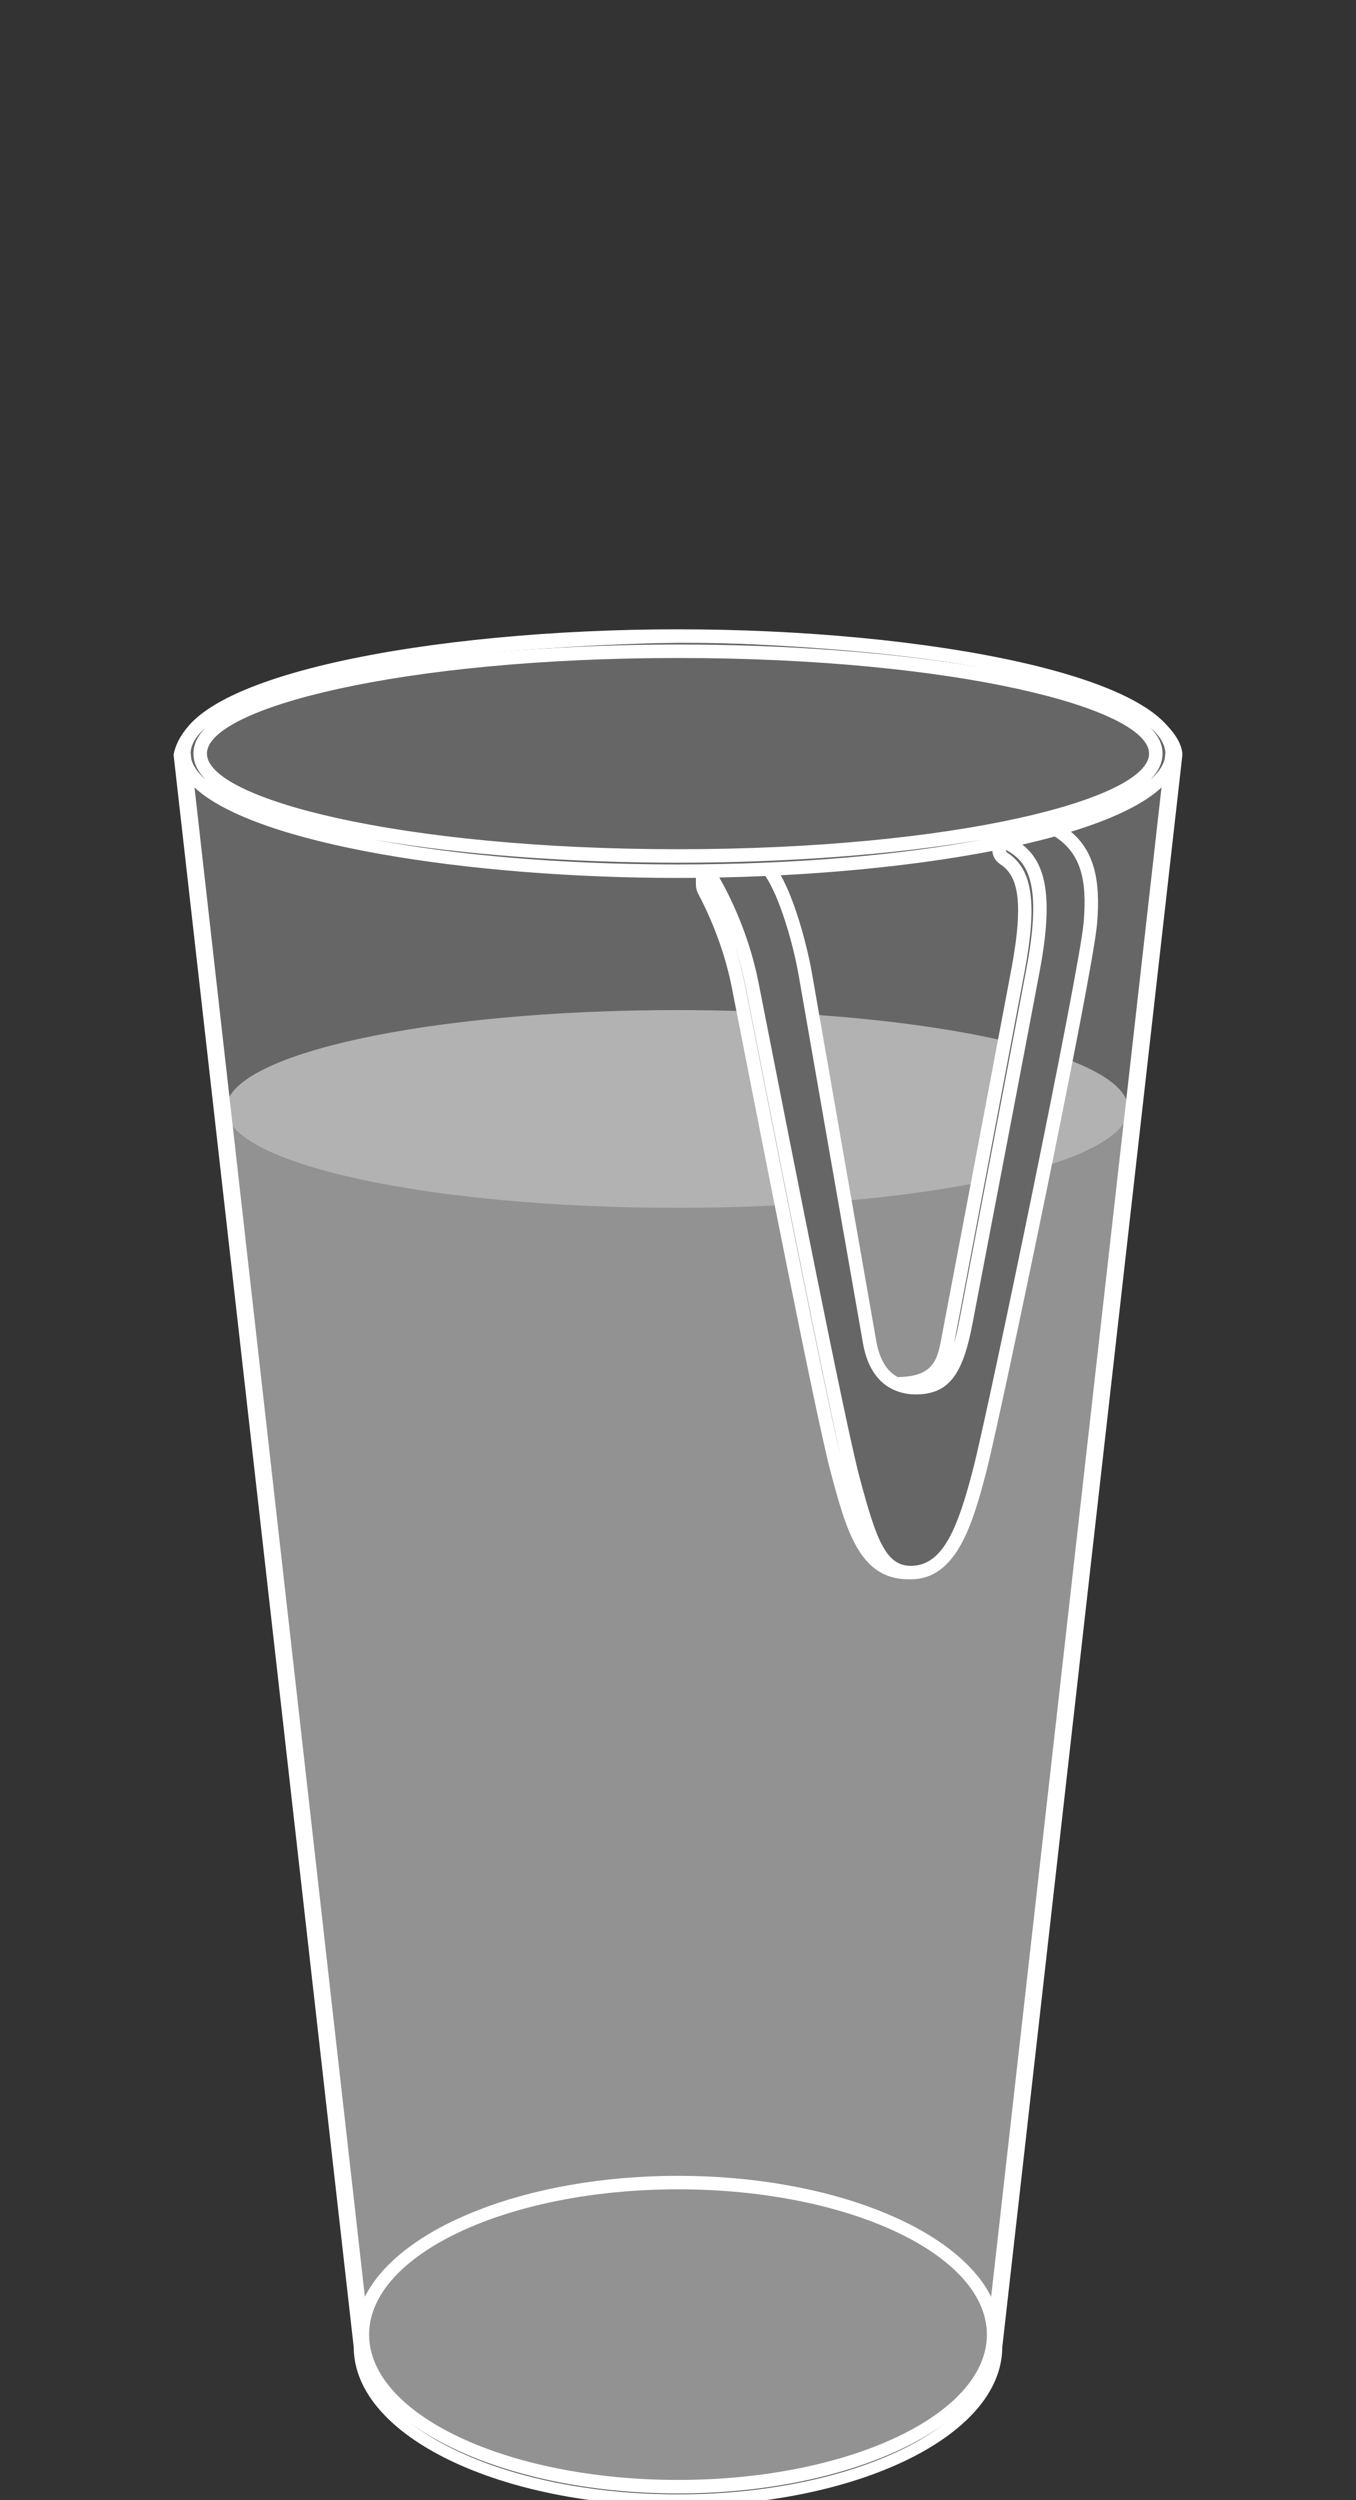 <?xml version="1.0" encoding="utf-8"?>
<!-- Generator: Adobe Illustrator 14.0.0, SVG Export Plug-In . SVG Version: 6.00 Build 43363)  -->
<!DOCTYPE svg PUBLIC "-//W3C//DTD SVG 1.1//EN" "http://www.w3.org/Graphics/SVG/1.1/DTD/svg11.dtd">
<svg version="1.1" id="Vrstva_1" xmlns:x="http://ns.adobe.com/Extensibility/1.0/" xmlns:i="http://ns.adobe.com/AdobeIllustrator/10.0/" xmlns:graph="http://ns.adobe.com/Graphs/1.0/"
	 xmlns="http://www.w3.org/2000/svg" xmlns:xlink="http://www.w3.org/1999/xlink" xmlns:a="http://ns.adobe.com/AdobeSVGViewerExtensions/3.0/"
	 x="0px" y="0px" width="201.361px" height="371.014px" viewBox="0 0 201.361 371.014"
	 style="enable-background:new 0 0 201.361 371.014;" xml:space="preserve">
<rect x="0" y="0" width="201.361" height="371.014" fill="#333333" stroke="none"/>
<g>
	<path style="fill:#FFFFFF;fill-opacity:0.25;stroke:#FFFFFF;stroke-width:1.718;stroke-miterlimit:10;" d="M174.716,112.027
		c0,0,1.234-15.295-70.346-17.568c0,0-73.93,0-77.727,17.568L53.388,348.29c0,12.549,21.174,22.724,47.291,22.724
		c26.121,0,47.293-10.174,47.293-22.724L174.716,112.027z"/>
	<g>
		<g>
			<g style="opacity:0.29;">
				<g>
					<g>
						<path style="fill:#FFFFFF;" d="M100.56,179.238c5.252,0,10.355-0.138,15.258-0.388l-5.762-28.808
							c-3.104-0.097-6.27-0.149-9.496-0.149c-37.002,0-67,6.568-67,14.672S63.558,179.238,100.56,179.238 M148.722,154.372
							c-7.592-1.718-17.076-3.034-27.729-3.78l4.801,27.566c7.098-0.634,13.584-1.525,19.223-2.621
							C145.937,170.397,147.999,158.857,148.722,154.372 M167.56,164.565c0-2.711-3.367-5.249-9.225-7.428
							c-0.529,3.248-1.895,10.734-2.828,15.819C163.099,170.58,167.56,167.688,167.56,164.565"/>
					</g>
				</g>
			</g>
			<g>
				<path style="fill:#FFFFFF;" d="M100.681,370.013c-26.355,0-47.807-10.54-47.869-23.508L26.427,112.951
					c-0.078-0.368-0.119-0.74-0.119-1.118c0-11.547,37.814-18.447,74.373-18.447s74.373,6.9,74.373,18.447
					c0,0.378-0.041,0.75-0.121,1.118L148.55,346.506C148.486,359.473,127.038,370.013,100.681,370.013L100.681,370.013z
					 M100.681,324.883c-25.293,0-45.869,9.675-45.869,21.565s20.576,21.564,45.869,21.564s45.869-9.675,45.869-21.564
					C146.55,334.557,125.974,324.883,100.681,324.883L100.681,324.883z M28.882,116.853l25.301,223.981
					c5.129-10.293,24.031-17.952,46.498-17.952s41.369,7.659,46.498,17.952l25.301-223.981c-2.695,2.517-7.381,4.72-13.443,6.574
					c3.33,2.819,4.461,6.965,3.867,13.707c-0.688,7.815-14.219,72.57-16.414,81.147c-2.098,8.192-4.486,15.584-10.635,16.059
					c-0.354,0.027-0.693,0.032-1.02,0.016c-7.225-0.026-9.189-7.356-11.465-15.841c-2.143-7.986-10.215-49.121-13.66-66.688
					l-1.064-5.41c-1.219-6.174-3.645-11.305-4.98-13.813c-0.213-0.401-0.326-0.854-0.326-1.306v-1.029
					c-0.887,0.008-1.771,0.012-2.656,0.012C69.781,130.28,37.984,125.351,28.882,116.853L28.882,116.853z M106.814,130.216
					c1.402,2.448,4.365,8.227,5.807,15.513l0.938,4.756c3.27,16.63,11.951,60.808,14.107,68.843
					c2.545,9.495,3.971,13.327,8.035,13.02c4.373-0.338,6.557-5.595,8.852-14.562c2.363-9.232,15.734-73.739,16.359-80.827
					c0.598-6.795-0.607-10.438-4.287-12.831c-1.533,0.422-3.141,0.824-4.812,1.205c3.334,2.606,4.727,7.351,2.59,18.702
					c-1.947,10.349-5.143,27.031-7.459,39.131c-1.15,6.018-2.088,10.901-2.543,13.31c-1.318,6.948-3.191,9.752-6.916,10.342
					c-1.824,0.288-7.908,0.605-9.334-7.471c-1.203-6.818-8.67-49.483-9.521-54.439c-0.861-5-2.879-11.825-4.975-14.914
					C111.384,130.094,109.101,130.168,106.814,130.216L106.814,130.216z M109.087,140.24c0.586,1.791,1.115,3.732,1.52,5.79
					l1.064,5.413c2.957,15.066,10.514,53.583,13.18,64.752c-3.051-13.394-10.326-50.416-13.258-65.325l-0.936-4.754
					C110.243,144.018,109.691,142.041,109.087,140.24L109.087,140.24z M115.933,129.884c2.238,3.979,3.982,10.721,4.666,14.685
					c0.854,4.955,8.316,47.613,9.521,54.432c0.529,3.008,1.756,4.592,3.191,5.35c5.438-0.062,5.914-2.648,6.57-6.205l1.77-9.326
					c2.359-12.415,6.289-33.077,8.506-44.856c2.037-10.83,0.812-14.125-1.652-15.742c-0.674-0.44-1.094-1.161-1.143-1.949
					C138.083,128.07,127.214,129.298,115.933,129.884L115.933,129.884z M149.357,126.113L149.357,126.113
					c0,0.172,0.092,0.334,0.242,0.433c3.76,2.465,4.467,7.452,2.521,17.786c-2.217,11.781-6.145,32.444-8.506,44.86l-1.768,9.313
					c-0.047,0.252-0.094,0.51-0.145,0.769c0.254-0.899,0.498-1.948,0.729-3.172c0.457-2.408,1.393-7.293,2.545-13.312
					c2.316-12.098,5.51-28.777,7.457-39.125C154.861,130.777,152.47,127.783,149.357,126.113L149.357,126.113z M55.445,124.583
					c11.973,2.253,27.396,3.697,45.236,3.697c17.838,0,33.262-1.444,45.234-3.697c-13.072,2.267-29.381,3.438-45.234,3.438
					S68.519,126.849,55.445,124.583L55.445,124.583z M100.681,97.644c-41.225,0-69.953,7.478-69.953,14.188
					s28.73,14.188,69.953,14.188c41.225,0,69.953-7.479,69.953-14.188C170.634,105.122,141.904,97.644,100.681,97.644
					L100.681,97.644z M170.835,107.975c1.17,1.201,1.799,2.489,1.799,3.857c0,1.369-0.629,2.657-1.799,3.859
					c1.158-1.013,1.875-2.041,2.121-3.064l0.096-0.848C173.032,110.513,172.273,109.233,170.835,107.975L170.835,107.975z
					 M28.404,112.628c0.246,1.024,0.965,2.052,2.123,3.064c-1.17-1.203-1.799-2.49-1.799-3.859c0-1.368,0.627-2.655,1.797-3.857
					c-1.438,1.258-2.195,2.538-2.217,3.805L28.404,112.628L28.404,112.628z M100.681,95.644c15.834,0,32.117,1.169,45.182,3.429
					c-11.965-2.248-27.369-3.688-45.182-3.688c-17.811,0-33.217,1.439-45.182,3.688C68.562,96.812,84.849,95.644,100.681,95.644
					L100.681,95.644z"/>
			</g>
			<g style="opacity:0.29;">
				<g>
					<g>
						<path style="fill:#FFFFFF;" d="M148.98,154.427c-7.66-1.754-17.279-3.093-28.096-3.846c-0.219-0.016-0.275,1.156-0.23,3.086
							l5.906,32.897l3,15l3,3l4,1l3-4l1-3L148.98,154.427z"/>
					</g>
				</g>
			</g>
		</g>
		<g style="opacity:0.29;">
			<g>
				<g>
					<path style="fill:#FFFFFF;" d="M167.56,164.565c0-2.696-3.322-5.225-9.119-7.396c-0.061-0.021-0.129-0.043-0.188-0.065
						l-6.691,33.461l-8,35l-3,6.135l-5.75,1.865l-3.25-1l-2-2l-6-14l-13-63v-3.506c-3.264-0.107-6.6-0.166-10-0.166
						c-37.004,0-67,6.568-67,14.672l21,184l3,7l9,7l17,5l20,1l17-2l11-3l12-8l3-5l1-5L167.56,164.565z"/>
				</g>
			</g>
		</g>
	</g>
</g>
</svg>
